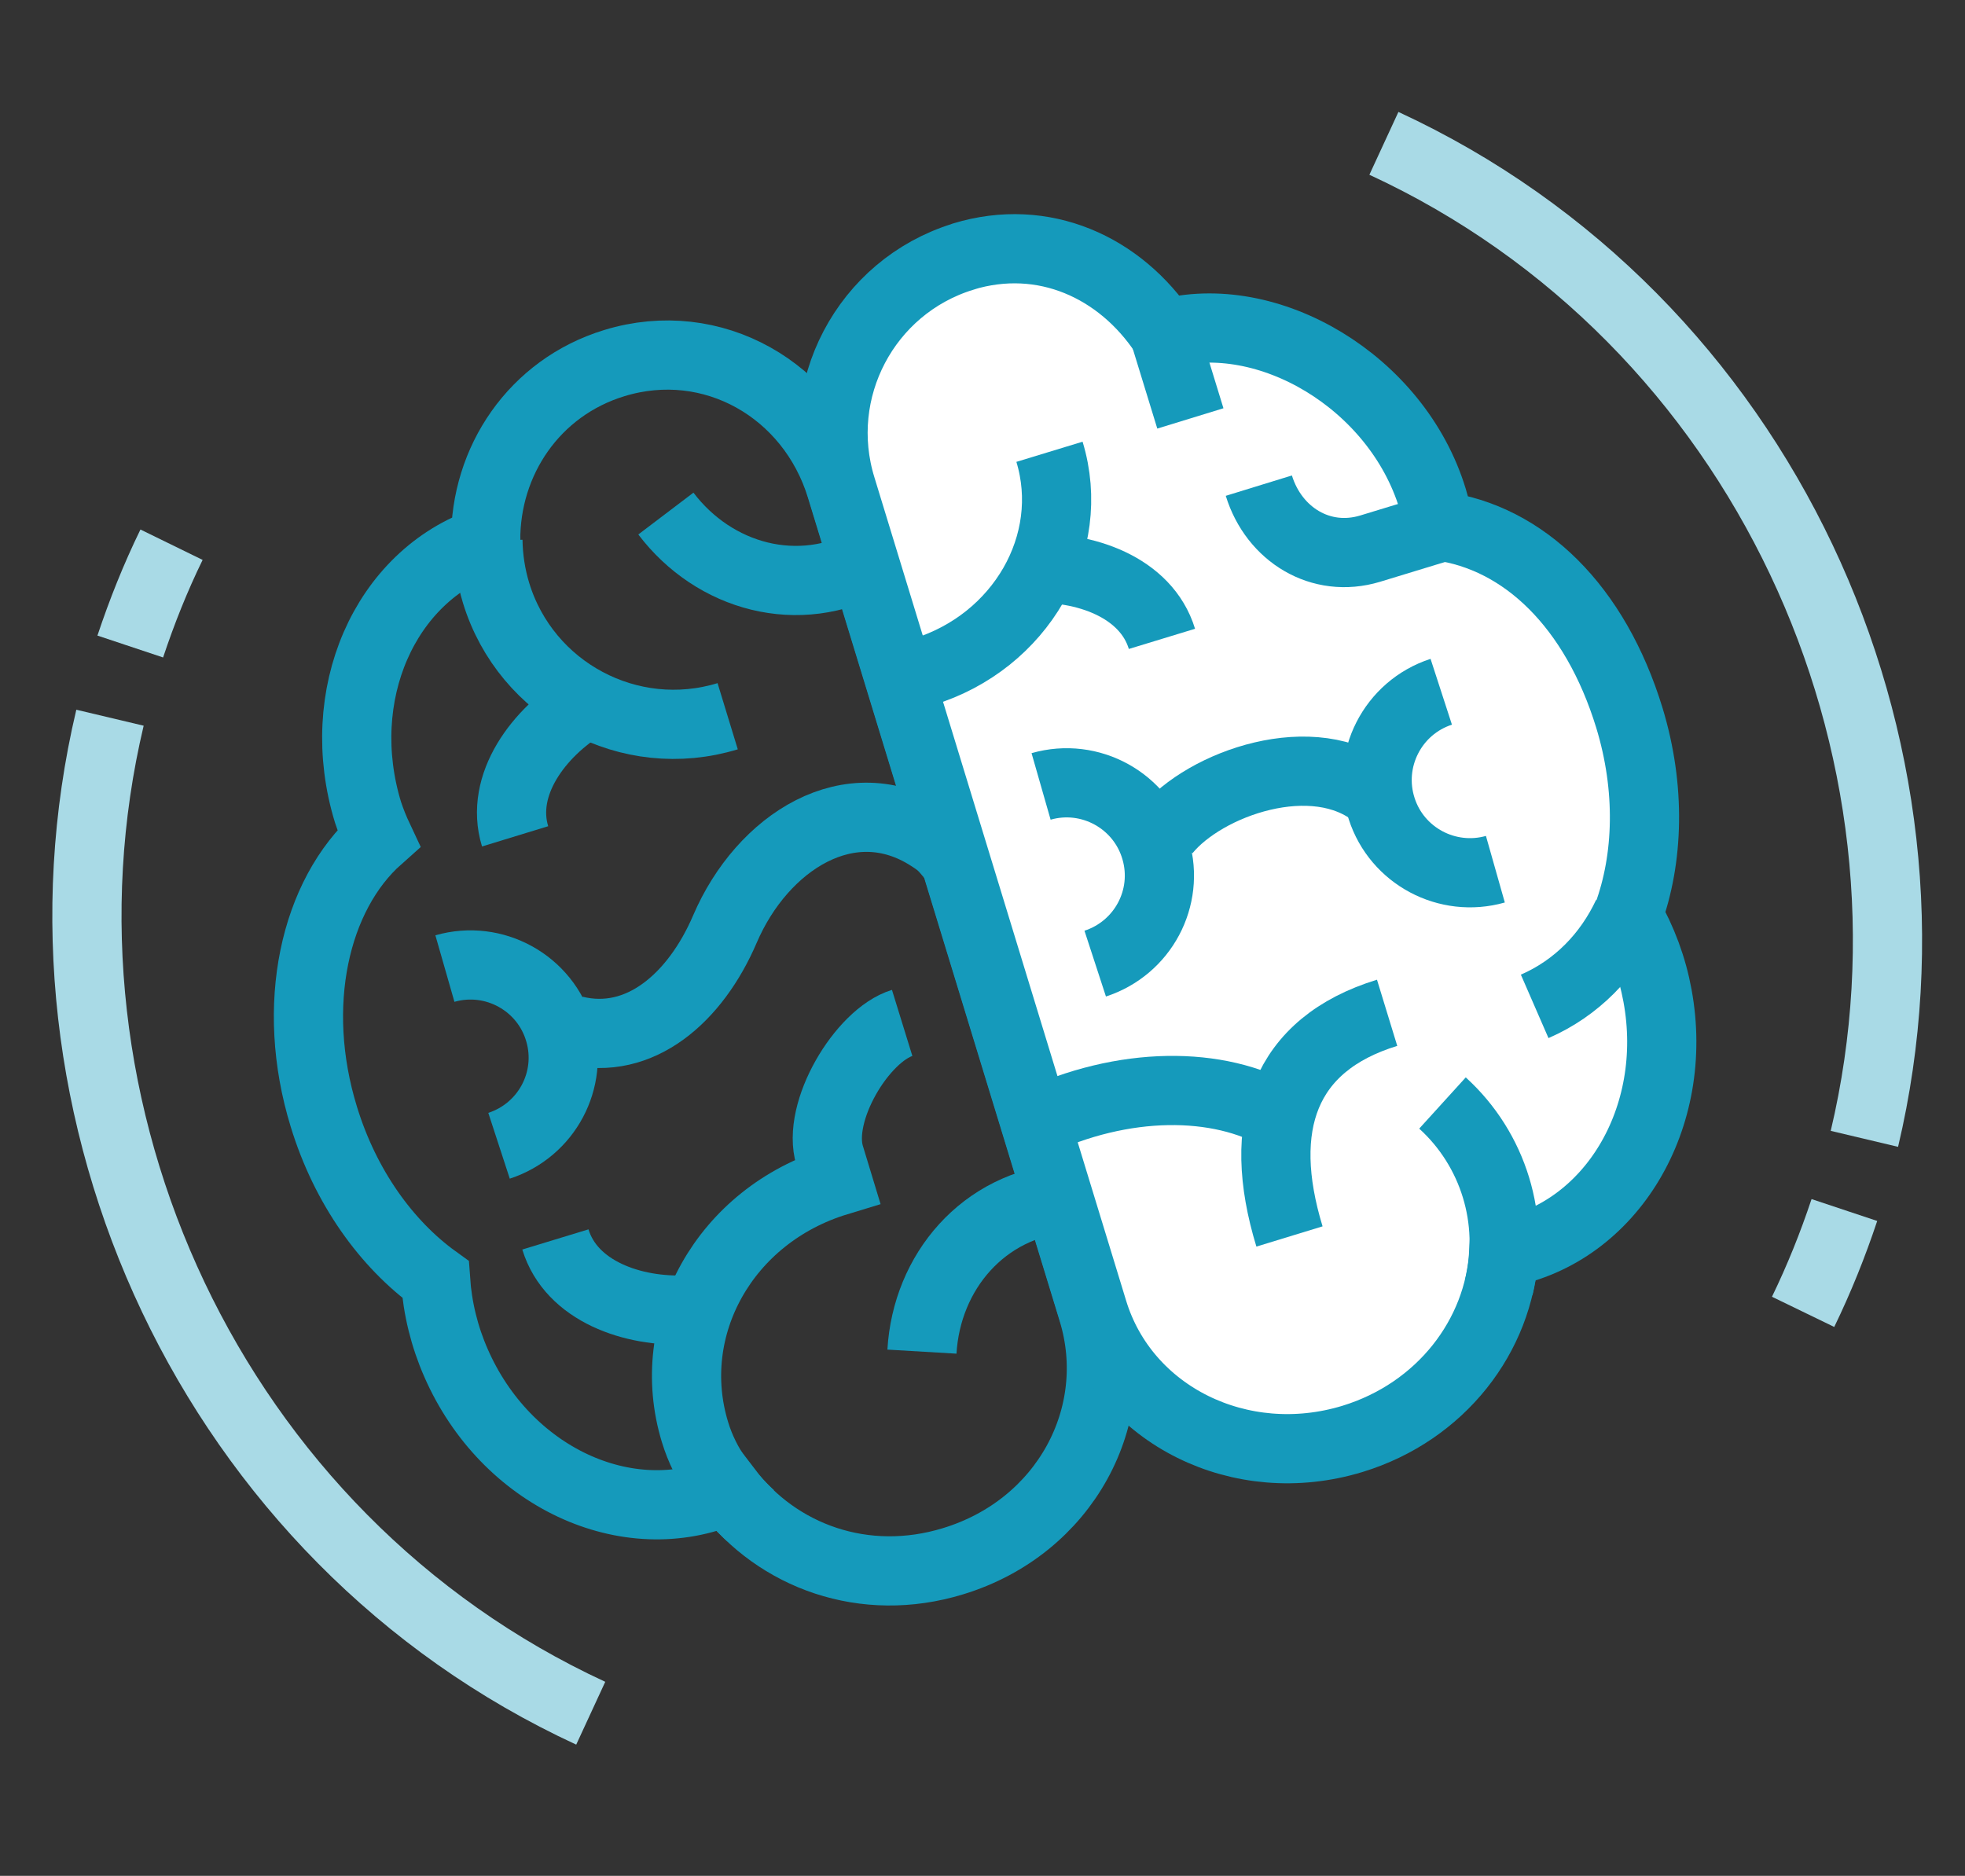 <?xml version="1.0" encoding="utf-8"?>
<!-- Generator: Adobe Illustrator 21.1.0, SVG Export Plug-In . SVG Version: 6.00 Build 0)  -->
<svg version="1.1" id="Layer_1" xmlns="http://www.w3.org/2000/svg" xmlns:xlink="http://www.w3.org/1999/xlink" x="0px" y="0px"
	 viewBox="0 0 795 759" style="enable-background:new 0 0 795 759;" xml:space="preserve">
<rect x="0" y="0" width="795" height="759" fill="#333333" stroke="none"/>
<style type="text/css">
	.st0{fill:none;stroke:#159ABB;stroke-width:28;stroke-miterlimit:10;}
	.st1{fill:#FFFFFF;stroke:#159ABB;stroke-width:28;stroke-miterlimit:10;}
	.st2{fill:none;stroke:#A9DAE6;stroke-width:28;stroke-miterlimit:10;}
</style>
<title>Artboard 1</title>
<path class="st0" d="M248.6,146.9c-32.5,9.9-52.4,39.7-52.1,72.1c-41,14-62.1,62.4-47.6,109.7c1.2,3.6,2.6,7.1,4.2,10.5
	c-25.9,23-35.9,67.7-22.1,112.6c8.7,28.5,25.4,51.6,45.2,65.9c0.8,11.7,3.6,23.1,8.3,33.8c20.1,46,69.2,69,109.8,51.5
	c20.3,26.7,55.4,39.7,91.3,28.7c45.3-13.8,69.5-58.9,56.5-101.3l-101.8-333C328.2,157.7,288.2,134.8,248.6,146.9z"/>
<path class="st0" d="M294.4,289.8c-39.6,12.1-81.6-10.3-93.7-49.9c-2.1-6.9-3.2-14.1-3.3-21.3"/>
<path class="st0" d="M232.4,416.9c26.5,6.5,49-13.2,60.9-41c15.1-35.2,50.7-58.1,82.9-37.3c5.8,3.7,5.6,4.5,10.2,9.6"/>
<path class="st0" d="M352.6,226.8c-29.5,16.4-63.7,6.7-83.2-19"/>
<path class="st0" d="M431.4,484.6c-33.6,2.9-56.5,30-58.4,62.3"/>
<path class="st0" d="M236.9,284.9c-18.9,11.4-34.9,32.6-28.5,53.5"/>
<path class="st0" d="M278.2,530c-22.1,1.1-47.1-7.5-53.5-28.5"/>
<path class="st0" d="M303.7,613.3c-9.9-9-18.4-20.3-22.5-33.8c-13-42.4,11.9-87.7,57.6-101.6l-3.1-10.2
	c-5.5-17.9,13.1-48.8,29.3-53.8"/>
<path class="st0" d="M180,391.9c19.9-5.7,40.7,5.8,46.4,25.7c5.6,19.4-5.2,39.7-24.5,46"/>
<path class="st1" d="M389.7,103.8c32.5-9.9,63.5,4.3,81.4,31.3c41.8-11.4,94.1,19.4,108.5,66.7c1.1,3.6,1.9,7.3,2.6,11
	c34.4,4.6,63.2,32.6,77,77.6c8.7,28.5,7.8,57-0.6,79.9c5.8,10.1,9.9,21.1,12,32.6c9.1,49.4-18.8,95.9-62.2,104
	c-1.9,33.5-25.3,64.3-61.2,75.3c-45.3,13.8-92.1-9.5-105-51.9l-101.8-333c-12.2-39.4,9.8-81.2,49.1-93.4
	C389.6,103.8,389.7,103.8,389.7,103.8z"/>
<path class="st0" d="M606.4,520.8c6.6-27.1-2.1-55.7-22.8-74.5"/>
<path class="st0" d="M416.6,230c22.1-1.1,47.1,7.5,53.5,28.5"/>
<path class="st0" d="M373.4,271.9c39.6-12.1,62.5-52,51.2-89.1"/>
<path class="st0" d="M561.2,409.8c-41.8,12.8-53.2,45.7-39.5,90.5"/>
<path class="st0" d="M518.2,452c-25.1-14.7-63.7-14.8-100.1,2.5"/>
<path class="st0" d="M509.3,196.5c6.1,19.8,25.1,31.5,45,25.5l28.2-8.6"/>
<path class="st0" d="M583.1,279.9c-19.7,6.4-30.5,27.6-24.1,47.3c6.2,19.2,26.6,30,46,24.5"/>
<path class="st0" d="M421.2,318.2c19.9-5.7,40.7,5.8,46.4,25.7c5.6,19.4-5.2,39.7-24.5,46"/>
<path class="st0" d="M471.6,336.4c15.8-19.5,60.2-35.2,85.1-14.8"/>
<path class="st0" d="M658.4,370.1c-7.7,16.4-20.5,29.7-37.5,37.1"/>
<line class="st0" x1="471.1" y1="135.1" x2="481.6" y2="169.3"/>
<path class="st2" d="M754.3,460.8C792,301.9,713.3,128.9,559.9,58"/>
<path class="st2" d="M729.5,530.8c6.5-13.4,12-27.1,16.7-41.2"/>
<path class="st2" d="M44.5,290.4C6.8,449.3,85.6,622.3,239,693.2"/>
<path class="st2" d="M69.4,220.4c-6.5,13.3-12,27.1-16.7,41.2"/>
</svg>
